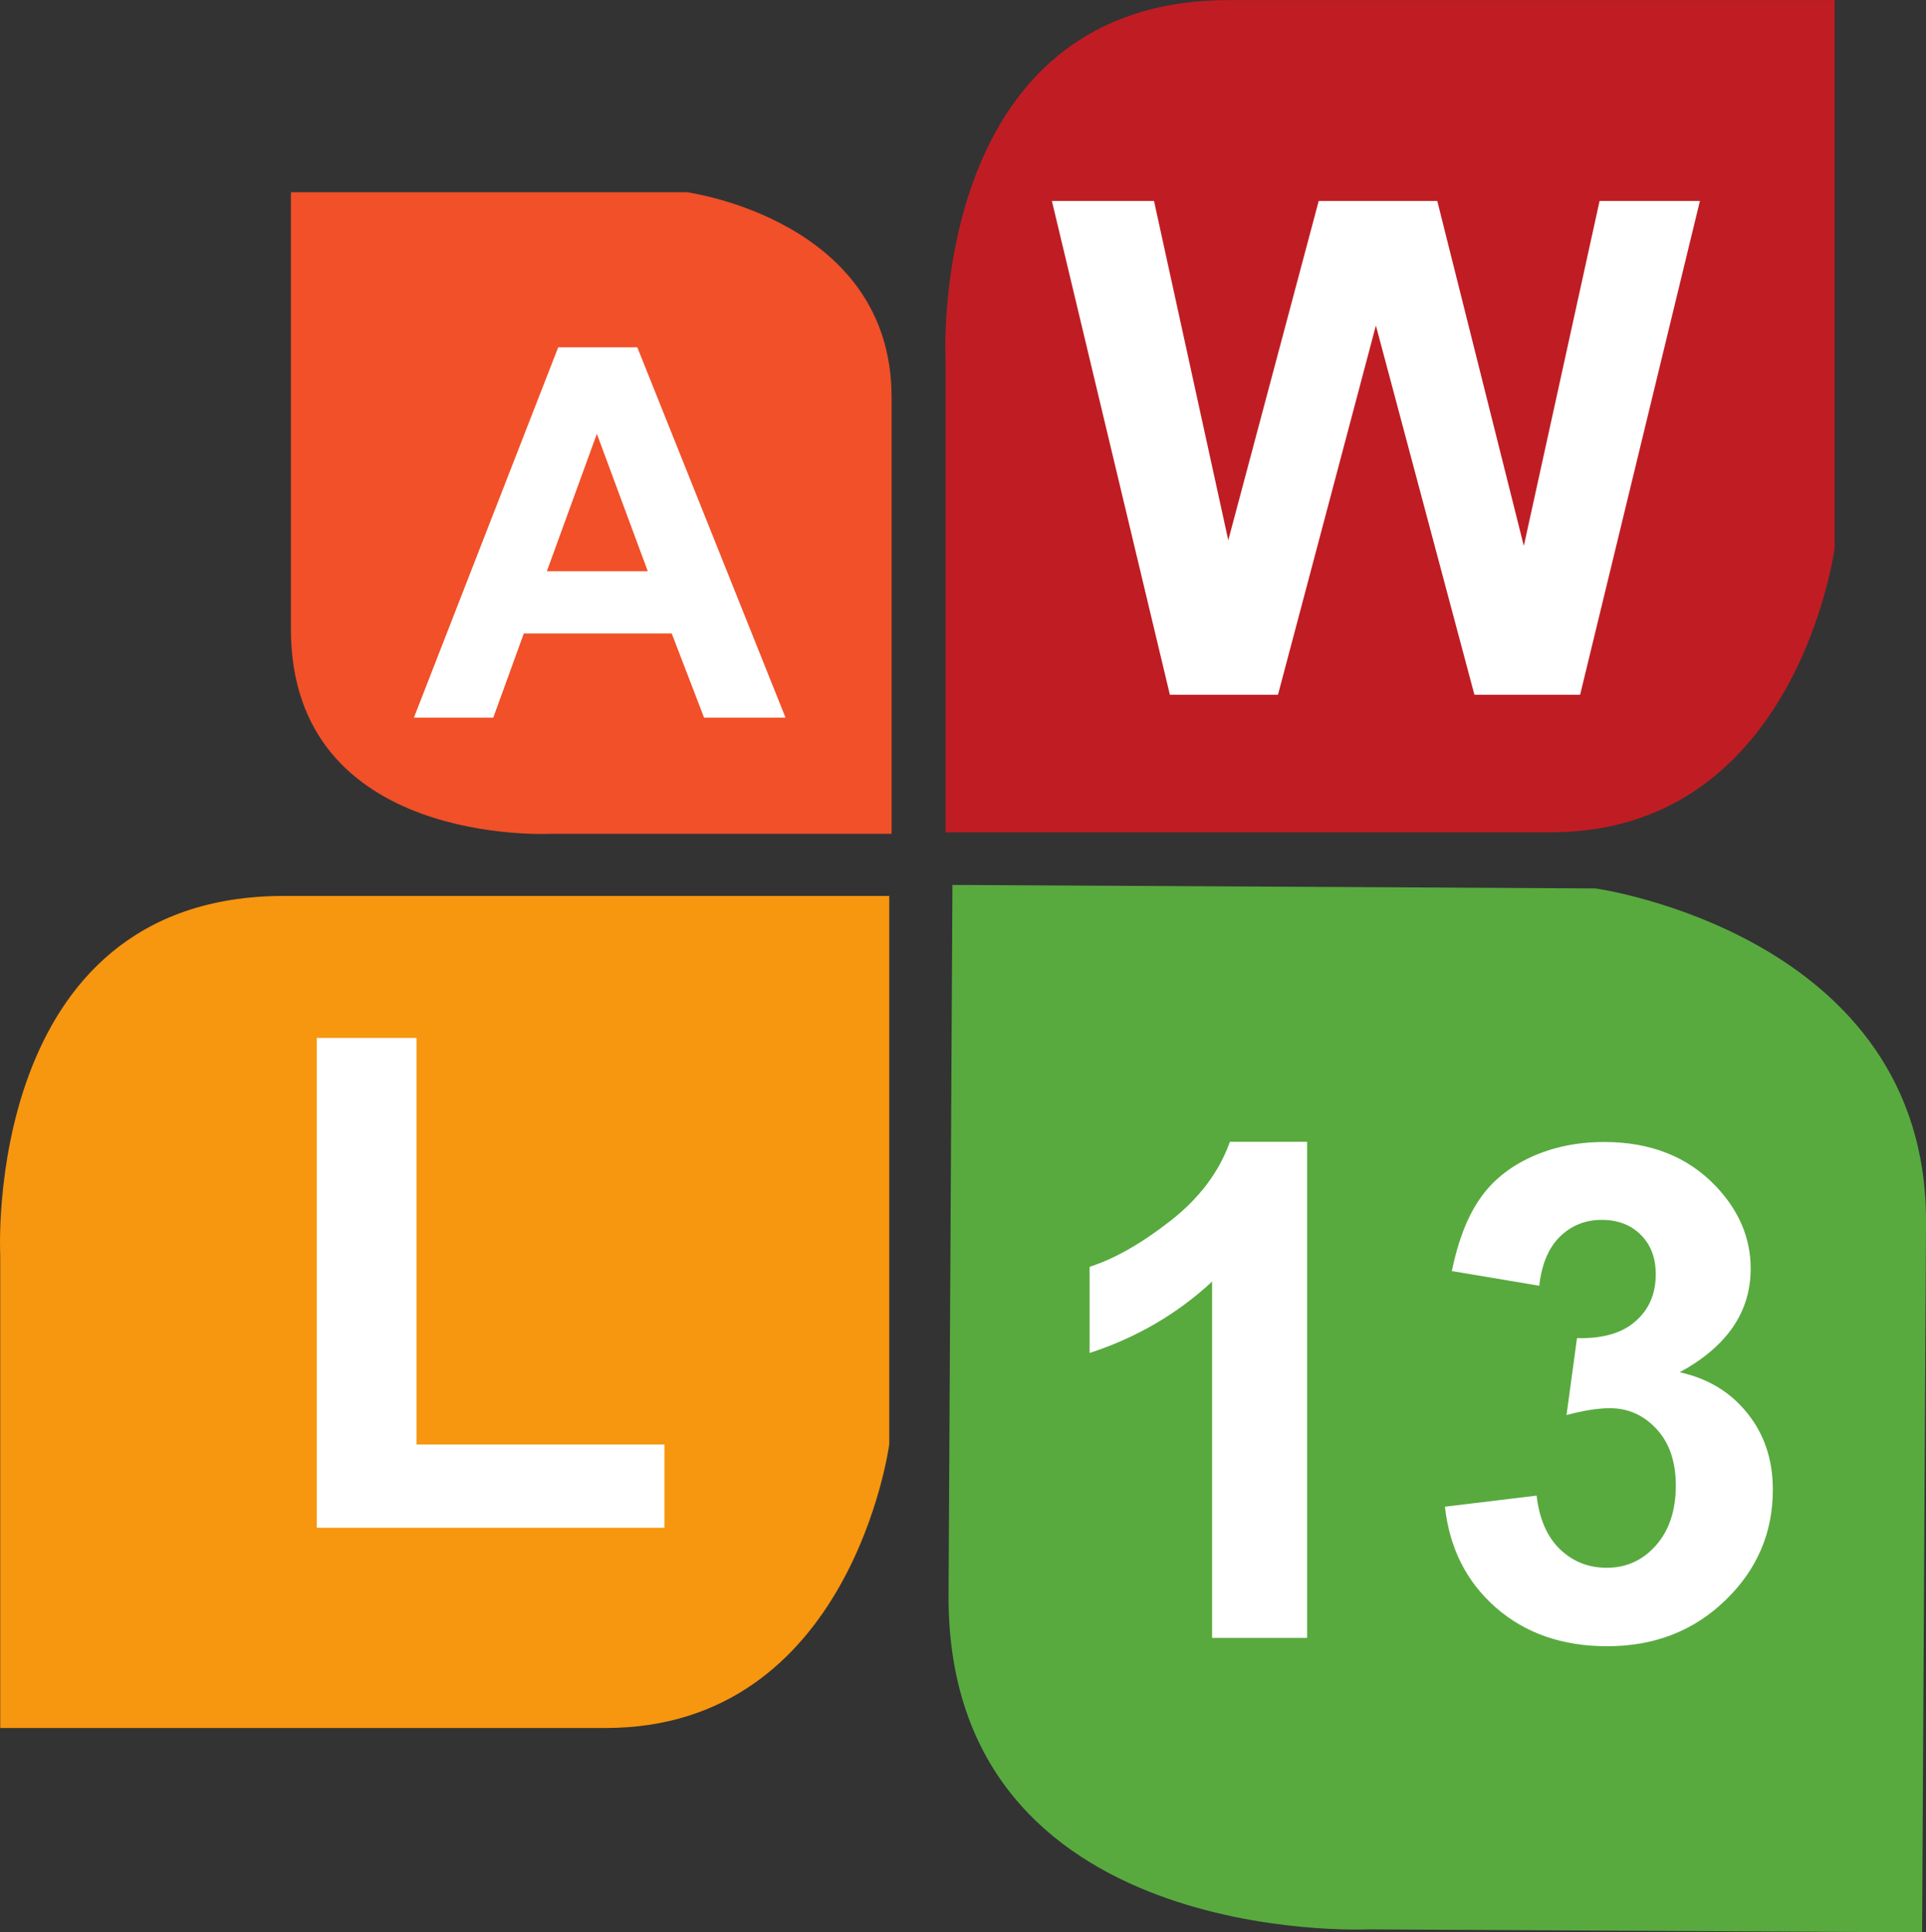 <?xml version="1.0" encoding="UTF-8"?>
<svg xmlns="http://www.w3.org/2000/svg" xmlns:xlink="http://www.w3.org/1999/xlink" width="100.5pt" height="100.84pt" viewBox="0 0 100.5 100.84" version="1.1">
<rect x="0" y="0" width="100.5" height="100.84" fill="#333333" stroke="none"/>
<defs>
<g>
<symbol overflow="visible" id="glyph0-0">
<path style="stroke:none;" d="M 4.5 0 L 4.5 -22.5 L 22.5 -22.5 L 22.5 0 Z M 5.062 -0.562 L 21.938 -0.562 L 21.938 -21.938 L 5.062 -21.938 Z M 5.062 -0.562 "/>
</symbol>
<symbol overflow="visible" id="glyph0-1">
<path style="stroke:none;" d="M 2.766 0 L 2.766 -25.562 L 7.969 -25.562 L 7.969 -4.344 L 20.906 -4.344 L 20.906 0 Z M 2.766 0 "/>
</symbol>
<symbol overflow="visible" id="glyph0-2">
<path style="stroke:none;" d="M 6.281 0 L 0.125 -25.766 L 5.453 -25.766 L 9.328 -8.062 L 14.047 -25.766 L 20.234 -25.766 L 24.75 -7.766 L 28.703 -25.766 L 33.938 -25.766 L 27.688 0 L 22.172 0 L 17.031 -19.266 L 11.922 0 Z M 6.281 0 "/>
</symbol>
<symbol overflow="visible" id="glyph0-3">
<path style="stroke:none;" d="M 14.172 0 L 9.234 0 L 9.234 -18.609 C 7.422 -16.922 5.289 -15.676 2.844 -14.875 L 2.844 -19.359 C 4.133 -19.773 5.535 -20.57 7.047 -21.75 C 8.555 -22.926 9.594 -24.301 10.156 -25.875 L 14.172 -25.875 Z M 14.172 0 "/>
</symbol>
<symbol overflow="visible" id="glyph0-4">
<path style="stroke:none;" d="M 1.359 -6.844 L 6.141 -7.422 C 6.285 -6.203 6.691 -5.27 7.359 -4.625 C 8.035 -3.977 8.848 -3.656 9.797 -3.656 C 10.816 -3.656 11.672 -4.039 12.359 -4.812 C 13.055 -5.594 13.406 -6.641 13.406 -7.953 C 13.406 -9.191 13.07 -10.172 12.406 -10.891 C 11.738 -11.617 10.926 -11.984 9.969 -11.984 C 9.332 -11.984 8.578 -11.863 7.703 -11.625 L 8.25 -15.641 C 9.582 -15.609 10.598 -15.898 11.297 -16.516 C 12.004 -17.129 12.359 -17.945 12.359 -18.969 C 12.359 -19.832 12.098 -20.52 11.578 -21.031 C 11.066 -21.551 10.383 -21.812 9.531 -21.812 C 8.688 -21.812 7.961 -21.52 7.359 -20.938 C 6.766 -20.352 6.406 -19.5 6.281 -18.375 L 1.719 -19.141 C 2.039 -20.703 2.52 -21.945 3.156 -22.875 C 3.789 -23.812 4.68 -24.547 5.828 -25.078 C 6.973 -25.609 8.254 -25.875 9.672 -25.875 C 12.098 -25.875 14.039 -25.102 15.5 -23.562 C 16.707 -22.289 17.312 -20.859 17.312 -19.266 C 17.312 -17.004 16.078 -15.203 13.609 -13.859 C 15.086 -13.535 16.266 -12.82 17.141 -11.719 C 18.023 -10.625 18.469 -9.297 18.469 -7.734 C 18.469 -5.473 17.641 -3.547 15.984 -1.953 C 14.336 -0.359 12.285 0.438 9.828 0.438 C 7.492 0.438 5.555 -0.234 4.016 -1.578 C 2.484 -2.922 1.598 -4.676 1.359 -6.844 Z M 1.359 -6.844 "/>
</symbol>
<symbol overflow="visible" id="glyph1-0">
<path style="stroke:none;" d="M 3.375 0 L 3.375 -16.875 L 16.875 -16.875 L 16.875 0 Z M 3.797 -0.422 L 16.453 -0.422 L 16.453 -16.453 L 3.797 -16.453 Z M 3.797 -0.422 "/>
</symbol>
<symbol overflow="visible" id="glyph1-1">
<path style="stroke:none;" d="M 19.391 0 L 15.141 0 L 13.453 -4.391 L 5.734 -4.391 L 4.141 0 L 0 0 L 7.531 -19.328 L 11.656 -19.328 Z M 12.203 -7.641 L 9.547 -14.812 L 6.938 -7.641 Z M 12.203 -7.641 "/>
</symbol>
</g>
<clipPath id="clip1">
  <path d="M 49 46 L 100.5 46 L 100.5 100.84 L 49 100.84 Z M 49 46 "/>
</clipPath>
</defs>
<g id="surface1">
<path style=" stroke:none;fill-rule:nonzero;fill:rgb(74.901%,11.372%,13.725%);fill-opacity:1;" d="M 49.34 43.434 L 49.34 18.754 C 49.34 18.754 48.352 0.004 64.141 0.004 L 95.73 0.004 L 95.73 28.625 C 95.73 28.625 93.758 43.434 80.926 43.434 L 49.34 43.434 "/>
<path style=" stroke:none;fill-rule:nonzero;fill:rgb(96.861%,58.823%,5.882%);fill-opacity:1;" d="M 0.012 90.176 L 0.012 65.5 C 0.012 65.5 -0.969 46.754 14.824 46.754 L 46.402 46.754 L 46.402 75.375 C 46.402 75.375 44.43 90.176 31.602 90.176 L 0.012 90.176 "/>
<path style=" stroke:none;fill-rule:nonzero;fill:rgb(94.508%,31.372%,16.078%);fill-opacity:1;" d="M 46.523 43.512 L 28.715 43.512 C 28.715 43.512 15.18 44.223 15.18 32.828 L 15.18 10.031 L 35.836 10.031 C 35.836 10.031 46.523 11.453 46.523 20.719 L 46.523 43.512 "/>
<g clip-path="url(#clip1)" clip-rule="nonzero">
<path style=" stroke:none;fill-rule:nonzero;fill:rgb(34.509%,66.666%,24.706%);fill-opacity:1;" d="M 100.297 100.84 L 71.383 100.684 C 71.383 100.684 49.395 101.715 49.496 83.207 C 49.598 64.691 49.699 46.18 49.699 46.18 L 83.254 46.363 C 83.254 46.363 100.582 48.777 100.5 63.816 C 100.418 78.852 100.297 100.84 100.297 100.84 "/>
</g>
<g style="fill:rgb(100%,100%,100%);fill-opacity:1;">
  <use xlink:href="#glyph0-1" x="13.764" y="79.727"/>
</g>
<g style="fill:rgb(100%,100%,100%);fill-opacity:1;">
  <use xlink:href="#glyph1-1" x="21.598" y="37.45"/>
</g>
<g style="fill:rgb(100%,100%,100%);fill-opacity:1;">
  <use xlink:href="#glyph0-2" x="54.764" y="36.254"/>
</g>
<g style="fill:rgb(100%,100%,100%);fill-opacity:1;">
  <use xlink:href="#glyph0-3" x="54.023" y="85.471"/>
</g>
<g style="fill:rgb(100%,100%,100%);fill-opacity:1;">
  <use xlink:href="#glyph0-3" x="54.023" y="85.471"/>
  <use xlink:href="#glyph0-4" x="74.039" y="85.471"/>
</g>
</g>
</svg>
